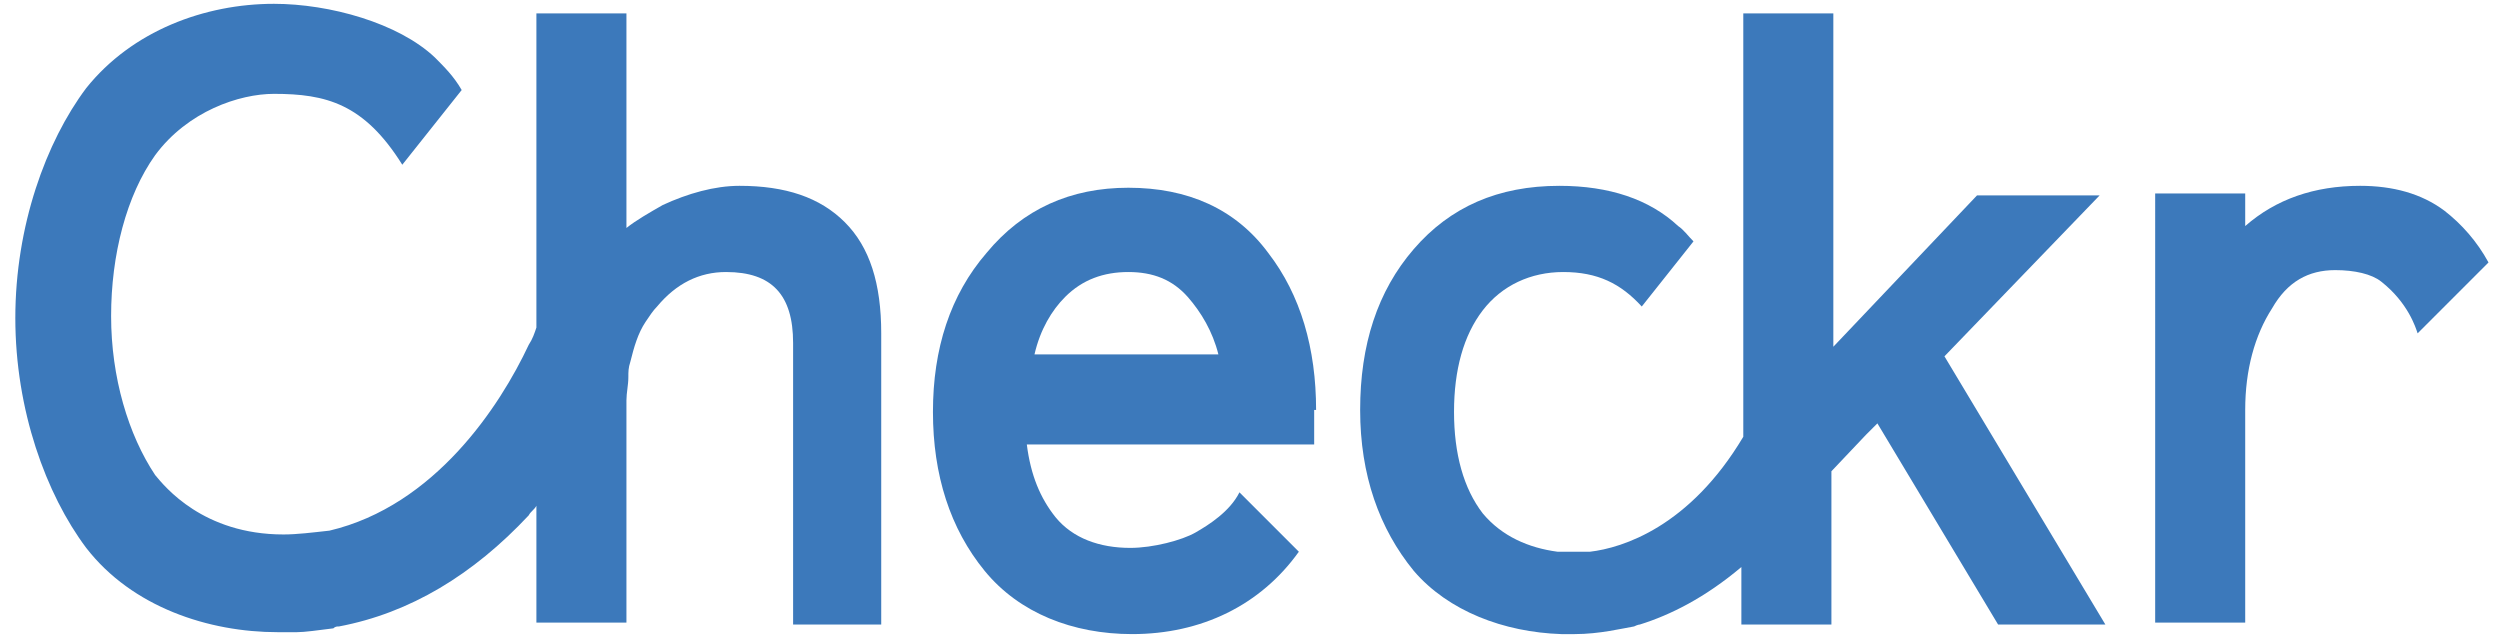 <?xml version="1.0" encoding="utf-8"?>
<!-- Generator: Adobe Illustrator 19.1.0, SVG Export Plug-In . SVG Version: 6.00 Build 0)  -->
<svg version="1.1" id="Layer_1" xmlns="http://www.w3.org/2000/svg" xmlns:xlink="http://www.w3.org/1999/xlink" x="0px" y="0px"
	 viewBox="0 0 130.5 33.5" style="enable-background:new 0 0 130.5 33.5;" xml:space="preserve">
<style type="text/css">
	.st0{fill:#3c79bb;}
</style>
<path class="st0" d="M109.9,32.6h-5.6L98,22.1l-0.6,0.6l-1.8,1.9v8h-4.7v-3c-1.9,1.6-3.7,2.5-5.3,3c0,0-0.1,0-0.3,0.1
	c-0.6,0.1-1.8,0.4-3.1,0.4h-0.7v0c-3-0.1-5.9-1.2-7.7-3.3c-1.8-2.2-2.8-5-2.8-8.4c0-3.4,0.9-6.2,2.8-8.4c1.9-2.2,4.4-3.3,7.6-3.3
	c2.6,0,4.7,0.7,6.2,2.1c0.3,0.2,0.5,0.5,0.8,0.8l-2.7,3.4c-1.1-1.2-2.3-1.8-4.1-1.8c-1.7,0-3.2,0.7-4.2,2c-1,1.3-1.5,3.1-1.5,5.3
	c0,2.2,0.5,4,1.5,5.3c1,1.2,2.4,1.8,3.9,2c0,0,0.4,0,0.8,0c0.3,0,0.6,0,0.8,0c0,0,0.1,0,0.1,0c1.7-0.2,5.2-1.3,8-6V0.7h4.7v17.4
	l7.5-7.9h6.4l-8.1,8.4L109.9,32.6z"/>
<path class="st0" d="M68.7,21.4c0-3.2-0.8-6-2.5-8.2c-1.7-2.3-4.2-3.4-7.3-3.4c-3,0-5.5,1.1-7.4,3.4c-1.9,2.2-2.8,5-2.8,8.3
	c0,3.3,0.9,6.1,2.7,8.3c1.8,2.2,4.6,3.3,7.7,3.3h0c3.6,0,6.7-1.5,8.7-4.3l-3.1-3.1c-0.5,1-1.6,1.7-2.3,2.1c-0.7,0.4-2.2,0.8-3.4,0.8
	c-1.6,0-3-0.5-3.9-1.6c-0.8-1-1.3-2.2-1.5-3.8h15V21.4z M54,18.5c0.3-1.3,0.9-2.3,1.6-3c0.9-0.9,2-1.3,3.3-1.3
	c1.3,0,2.3,0.4,3.1,1.3c0.7,0.8,1.3,1.8,1.6,3H54z"/>
<path class="st0" d="M129.9,13.7l-3.7,3.7c-0.1-0.3-0.5-1.6-1.9-2.7c-0.5-0.4-1.4-0.6-2.4-0.6c-1.4,0-2.5,0.6-3.3,2
	c-0.9,1.4-1.4,3.2-1.4,5.3v11.1h-4.7V10.1h4.7v1.7c1.6-1.4,3.6-2.1,6-2.1c1.7,0,3.2,0.4,4.4,1.3C128.5,11.7,129.3,12.6,129.9,13.7z"
	/>
<path class="st0" d="M46,17.4v15.2h-4.6V17.9c0-2.5-1.1-3.7-3.5-3.7c-1.4,0-2.6,0.6-3.6,1.8c-0.2,0.2-0.4,0.5-0.6,0.8
	c-0.4,0.6-0.6,1.3-0.8,2.1c-0.1,0.3-0.1,0.5-0.1,0.8c0,0.4-0.1,0.8-0.1,1.2v11.6H28v-6.1c-0.1,0.2-0.3,0.3-0.4,0.5
	c-2.9,3.1-6.2,5.1-9.9,5.8c-0.1,0-0.2,0-0.3,0.1c-0.8,0.1-1.5,0.2-1.9,0.2h-1c-3.6,0-7.6-1.3-10-4.4c-2.1-2.8-3.7-7.2-3.7-12
	c0-4.8,1.6-9.2,3.7-12c2.4-3,6.2-4.4,9.8-4.4c2.9,0,6.5,1,8.4,2.8c0.5,0.5,1,1,1.4,1.7l-3.1,3.9c-2-3.2-4-3.7-6.7-3.7
	c-1.8,0-4.5,0.9-6.2,3.2c-1.5,2.1-2.3,5.2-2.3,8.4c0,3.2,0.9,6.2,2.3,8.3c0.5,0.6,2.5,3.1,6.7,3.1c0.7,0,1.5-0.1,2.4-0.2
	c5.5-1.3,8.9-6.5,10.4-9.7c0.2-0.3,0.3-0.6,0.4-0.9V0.7h4.7v11.2c0.5-0.4,1.2-0.8,1.9-1.2c1.3-0.6,2.7-1,4-1c2.4,0,4.2,0.6,5.5,1.9
	C45.4,12.9,46,14.8,46,17.4z"/>
</svg>
